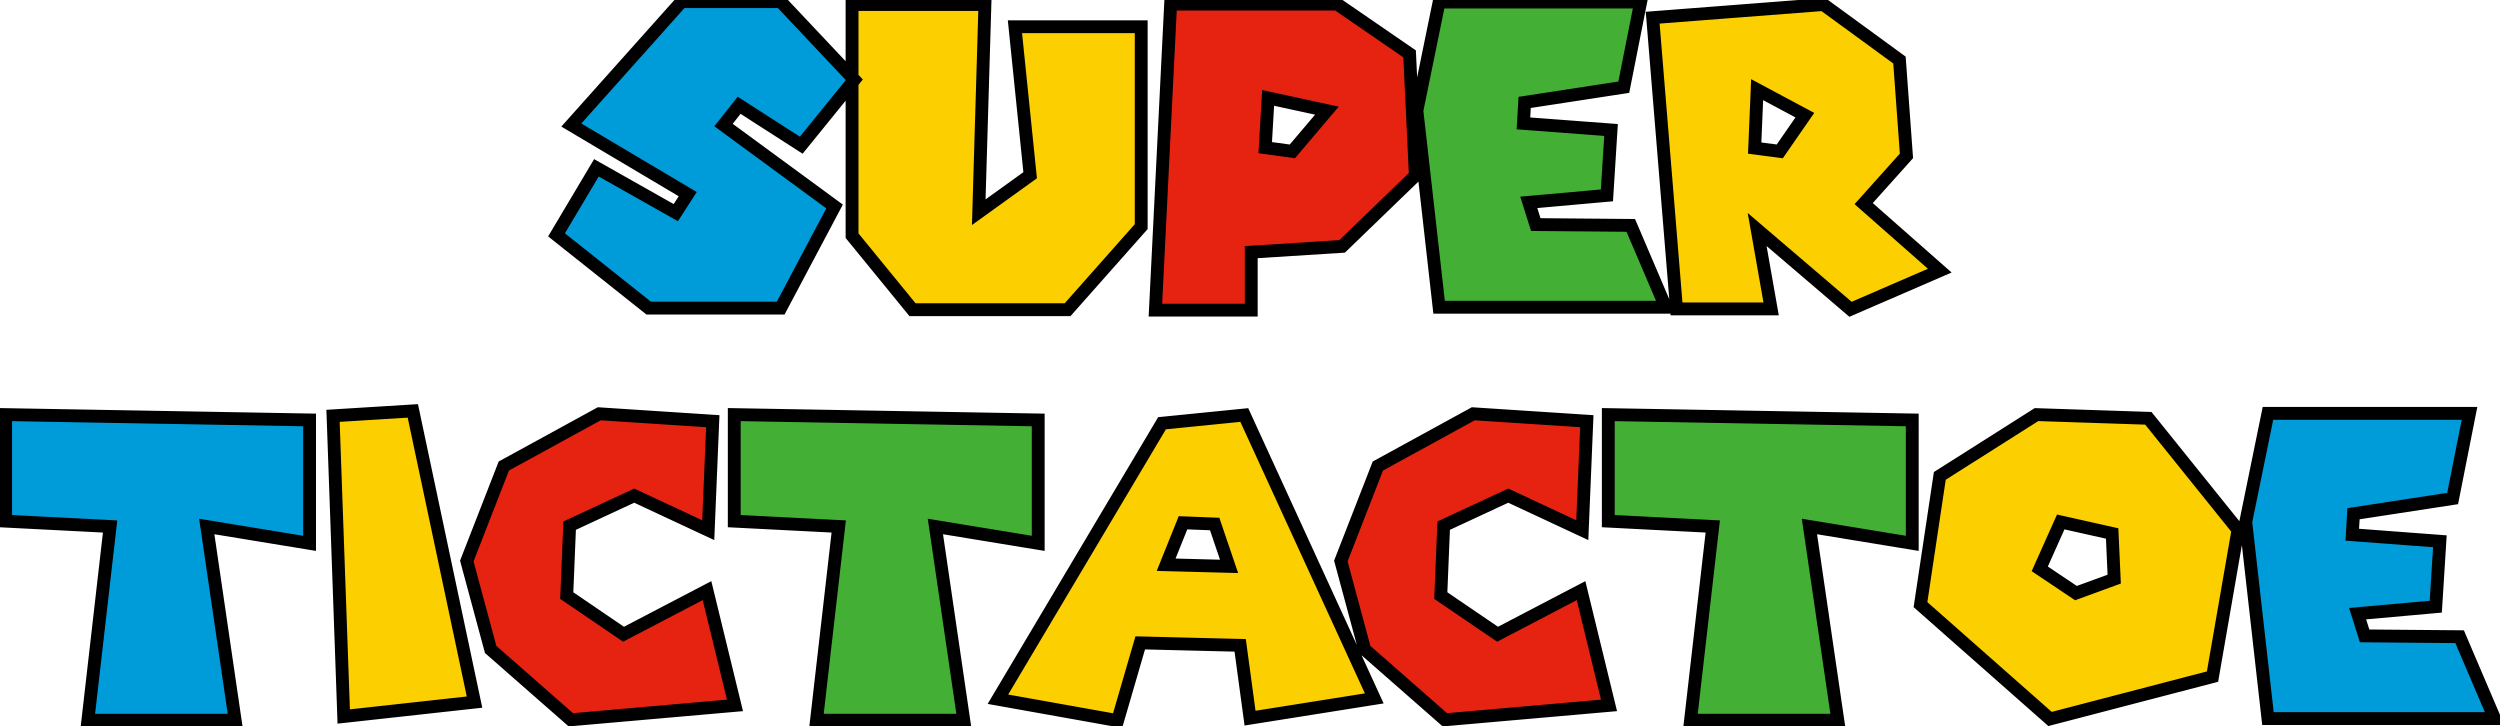 <svg width="389" height="113" viewBox="0 0 389 113" fill="none" xmlns="http://www.w3.org/2000/svg">
<path d="M132.931 12.416L124.675 22.592L115.011 16.384L112.579 19.456L129.859 32.128L121.475 47.936H100.931L86.595 36.544L92.803 26.112L105.155 33.088L107.011 30.208L88.899 19.456L106.051 0.256H121.475L132.931 12.416ZM0.875 64.512L48.171 65.344V84.544L32.171 81.92L36.587 112.064H13.675L17.131 81.92L0.875 81.088V64.512ZM352.894 64.32H384.254L381.63 77.568L366.206 79.936L366.014 83.2L379.646 84.224L379.006 94.4L366.846 95.488L367.934 98.944L382.718 99.072L388.158 111.808H352.894L349.438 81.216L352.894 64.32Z" fill="#009CDA"/>
<path d="M132.58 0.704H153.252L152.292 33.024L160.292 27.264L157.924 4.16H177.572V35.264L166.116 48.192H141.988L132.58 36.672V0.704ZM283.716 0.704L295.556 9.344L296.644 24.256L289.988 31.68L301.828 42.112L287.94 48.128L273.412 35.712L275.588 48.064H260.868L257.156 2.752L283.716 0.704ZM273.412 13.952L273.028 23.04L276.932 23.552L280.836 17.92L273.412 13.952ZM51.82 64.704L64.236 63.936L73.836 109.248L53.484 111.488L51.82 64.704ZM193.611 64.576L213.835 108.672L194.507 111.744L192.971 100.416L177.419 100.032L173.899 112.128L155.275 108.8L180.811 65.856L193.611 64.576ZM184.075 81.344L181.451 87.872L191.243 88.128L189.003 81.536L184.075 81.344ZM334.283 65.088L348.235 82.432L344.267 105.28L318.987 111.872L298.827 94.08L301.835 74.048L316.875 64.512L334.283 65.088ZM320.651 81.216L317.387 88.512L323.019 92.288L328.971 90.112L328.651 83.008L320.651 81.216Z" fill="#FCCF00"/>
<path d="M208.069 0.64L219.333 8.384L220.229 27.328L208.837 38.336L194.693 39.232V48.256H179.781L182.149 0.64H208.069ZM197.317 15.232L196.869 22.976L201.093 23.552L206.469 17.216L197.317 15.232ZM93.243 64.384L110.907 65.536L110.203 82.496L98.683 77.12L88.635 81.792L88.187 92.672L97.019 98.688L110.011 91.904L114.363 109.76L88.827 112L76.347 101.056L72.635 87.296L78.395 72.512L93.243 64.384ZM229.243 64.384L246.907 65.536L246.203 82.496L234.683 77.12L224.635 81.792L224.187 92.672L233.019 98.688L246.011 91.904L250.363 109.76L224.827 112L212.347 101.056L208.635 87.296L214.395 72.512L229.243 64.384Z" fill="#E62310"/>
<path d="M223.925 0.32H255.285L252.661 13.568L237.237 15.936L237.045 19.2L250.677 20.224L250.037 30.4L237.877 31.488L238.965 34.944L253.749 35.072L259.189 47.808H223.925L220.469 17.216L223.925 0.32ZM114.25 64.512L161.546 65.344V84.544L145.546 81.92L149.962 112.064H127.05L130.506 81.92L114.25 81.088V64.512ZM250.25 64.512L297.546 65.344V84.544L281.546 81.92L285.962 112.064H263.05L266.506 81.92L250.25 81.088V64.512Z" fill="#44AF35"/>
<path d="M132.931 12.416L133.708 13.046L134.259 12.367L133.659 11.73L132.931 12.416ZM124.675 22.592L124.135 23.433L124.888 23.917L125.452 23.222L124.675 22.592ZM115.011 16.384L115.552 15.543L114.79 15.053L114.227 15.763L115.011 16.384ZM112.579 19.456L111.795 18.835L111.151 19.649L111.988 20.262L112.579 19.456ZM129.859 32.128L130.743 32.596L131.148 31.833L130.451 31.322L129.859 32.128ZM121.475 47.936V48.936H122.077L122.359 48.404L121.475 47.936ZM100.931 47.936L100.309 48.719L100.582 48.936H100.931V47.936ZM86.595 36.544L85.736 36.033L85.289 36.783L85.973 37.327L86.595 36.544ZM92.803 26.112L93.295 25.241L92.444 24.761L91.944 25.601L92.803 26.112ZM105.155 33.088L104.663 33.959L105.485 34.423L105.996 33.63L105.155 33.088ZM107.011 30.208L107.852 30.75L108.414 29.878L107.522 29.348L107.011 30.208ZM88.899 19.456L88.153 18.79L87.344 19.696L88.389 20.316L88.899 19.456ZM106.051 0.256V-0.744H105.604L105.305 -0.41L106.051 0.256ZM121.475 0.256L122.203 -0.43L121.907 -0.744H121.475V0.256ZM132.155 11.786L123.899 21.962L125.452 23.222L133.708 13.046L132.155 11.786ZM125.216 21.751L115.552 15.543L114.471 17.225L124.135 23.433L125.216 21.751ZM114.227 15.763L111.795 18.835L113.363 20.077L115.795 17.005L114.227 15.763ZM111.988 20.262L129.268 32.934L130.451 31.322L113.171 18.65L111.988 20.262ZM128.976 31.66L120.592 47.468L122.359 48.404L130.743 32.596L128.976 31.66ZM121.475 46.936H100.931V48.936H121.475V46.936ZM101.553 47.153L87.217 35.761L85.973 37.327L100.309 48.719L101.553 47.153ZM87.455 37.055L93.663 26.623L91.944 25.601L85.736 36.033L87.455 37.055ZM92.311 26.983L104.663 33.959L105.647 32.217L93.295 25.241L92.311 26.983ZM105.996 33.63L107.852 30.75L106.171 29.666L104.315 32.546L105.996 33.63ZM107.522 29.348L89.41 18.596L88.389 20.316L106.501 31.068L107.522 29.348ZM89.645 20.122L106.797 0.922L105.305 -0.41L88.153 18.79L89.645 20.122ZM106.051 1.256H121.475V-0.744H106.051V1.256ZM120.747 0.942L132.203 13.102L133.659 11.73L122.203 -0.43L120.747 0.942ZM132.58 0.704V-0.296H131.58V0.704H132.58ZM153.252 0.704L154.252 0.734L154.282 -0.296H153.252V0.704ZM152.292 33.024L151.293 32.994L151.233 35.019L152.877 33.836L152.292 33.024ZM160.292 27.264L160.877 28.076L161.346 27.738L161.287 27.162L160.292 27.264ZM157.924 4.16V3.16H156.817L156.929 4.262L157.924 4.16ZM177.572 4.16H178.572V3.16H177.572V4.16ZM177.572 35.264L178.321 35.927L178.572 35.643V35.264H177.572ZM166.116 48.192V49.192H166.566L166.865 48.855L166.116 48.192ZM141.988 48.192L141.214 48.825L141.514 49.192H141.988V48.192ZM132.58 36.672H131.58V37.029L131.806 37.304L132.58 36.672ZM132.58 1.704H153.252V-0.296H132.58V1.704ZM152.253 0.674L151.293 32.994L153.292 33.054L154.252 0.734L152.253 0.674ZM152.877 33.836L160.877 28.076L159.708 26.453L151.708 32.212L152.877 33.836ZM161.287 27.162L158.919 4.058L156.929 4.262L159.297 27.366L161.287 27.162ZM157.924 5.16H177.572V3.16H157.924V5.16ZM176.572 4.16V35.264H178.572V4.16H176.572ZM176.824 34.601L165.368 47.529L166.865 48.855L178.321 35.927L176.824 34.601ZM166.116 47.192H141.988V49.192H166.116V47.192ZM142.763 47.559L133.355 36.039L131.806 37.304L141.214 48.825L142.763 47.559ZM133.58 36.672V0.704H131.58V36.672H133.58ZM208.069 0.64L208.636 -0.184L208.38 -0.36H208.069V0.64ZM219.333 8.384L220.332 8.337L220.309 7.841L219.9 7.56L219.333 8.384ZM220.229 27.328L220.924 28.047L221.25 27.733L221.228 27.281L220.229 27.328ZM208.837 38.336L208.9 39.334L209.268 39.311L209.532 39.055L208.837 38.336ZM194.693 39.232L194.63 38.234L193.693 38.293V39.232H194.693ZM194.693 48.256V49.256H195.693V48.256H194.693ZM179.781 48.256L178.782 48.206L178.73 49.256H179.781V48.256ZM182.149 0.64V-0.36H181.198L181.15 0.59L182.149 0.64ZM197.317 15.232L197.529 14.255L196.386 14.007L196.319 15.174L197.317 15.232ZM196.869 22.976L195.871 22.918L195.817 23.842L196.734 23.967L196.869 22.976ZM201.093 23.552L200.958 24.543L201.501 24.617L201.856 24.199L201.093 23.552ZM206.469 17.216L207.232 17.863L208.31 16.592L206.681 16.239L206.469 17.216ZM207.503 1.464L218.767 9.208L219.9 7.56L208.636 -0.184L207.503 1.464ZM218.334 8.431L219.23 27.375L221.228 27.281L220.332 8.337L218.334 8.431ZM219.534 26.609L208.142 37.617L209.532 39.055L220.924 28.047L219.534 26.609ZM208.774 37.338L194.63 38.234L194.756 40.23L208.9 39.334L208.774 37.338ZM193.693 39.232V48.256H195.693V39.232H193.693ZM194.693 47.256H179.781V49.256H194.693V47.256ZM180.78 48.306L183.148 0.69L181.15 0.59L178.782 48.206L180.78 48.306ZM182.149 1.64H208.069V-0.36H182.149V1.64ZM196.319 15.174L195.871 22.918L197.868 23.034L198.316 15.29L196.319 15.174ZM196.734 23.967L200.958 24.543L201.228 22.561L197.004 21.985L196.734 23.967ZM201.856 24.199L207.232 17.863L205.707 16.569L200.331 22.905L201.856 24.199ZM206.681 16.239L197.529 14.255L197.105 16.209L206.257 18.193L206.681 16.239ZM223.925 0.32V-0.68H223.109L222.945 0.12L223.925 0.32ZM255.285 0.32L256.266 0.514L256.502 -0.68H255.285V0.32ZM252.661 13.568L252.813 14.556L253.505 14.45L253.642 13.762L252.661 13.568ZM237.237 15.936L237.085 14.948L236.286 15.07L236.238 15.877L237.237 15.936ZM237.045 19.2L236.046 19.141L235.989 20.123L236.97 20.197L237.045 19.2ZM250.677 20.224L251.675 20.287L251.737 19.301L250.752 19.227L250.677 20.224ZM250.037 30.4L250.126 31.396L250.981 31.32L251.035 30.463L250.037 30.4ZM237.877 31.488L237.788 30.492L236.55 30.603L236.923 31.788L237.877 31.488ZM238.965 34.944L238.011 35.244L238.229 35.938L238.956 35.944L238.965 34.944ZM253.749 35.072L254.668 34.679L254.411 34.078L253.757 34.072L253.749 35.072ZM259.189 47.808V48.808H260.703L260.108 47.415L259.189 47.808ZM223.925 47.808L222.931 47.92L223.031 48.808H223.925V47.808ZM220.469 17.216L219.489 17.016L219.457 17.171L219.475 17.328L220.469 17.216ZM223.925 1.32H255.285V-0.68H223.925V1.32ZM254.304 0.126L251.68 13.374L253.642 13.762L256.266 0.514L254.304 0.126ZM252.509 12.58L237.085 14.948L237.389 16.924L252.813 14.556L252.509 12.58ZM236.238 15.877L236.046 19.141L238.043 19.259L238.235 15.995L236.238 15.877ZM236.97 20.197L250.602 21.221L250.752 19.227L237.12 18.203L236.97 20.197ZM249.679 20.161L249.039 30.337L251.035 30.463L251.675 20.287L249.679 20.161ZM249.948 29.404L237.788 30.492L237.966 32.484L250.126 31.396L249.948 29.404ZM236.923 31.788L238.011 35.244L239.919 34.644L238.831 31.188L236.923 31.788ZM238.956 35.944L253.74 36.072L253.757 34.072L238.973 33.944L238.956 35.944ZM252.829 35.465L258.269 48.201L260.108 47.415L254.668 34.679L252.829 35.465ZM259.189 46.808H223.925V48.808H259.189V46.808ZM224.918 47.696L221.462 17.104L219.475 17.328L222.931 47.92L224.918 47.696ZM221.448 17.416L224.904 0.52L222.945 0.12L219.489 17.016L221.448 17.416ZM283.716 0.704L284.306 -0.104L284.007 -0.321L283.639 -0.293L283.716 0.704ZM295.556 9.344L296.554 9.271L296.52 8.809L296.146 8.536L295.556 9.344ZM296.644 24.256L297.389 24.924L297.673 24.607L297.642 24.183L296.644 24.256ZM289.988 31.68L289.244 31.012L288.57 31.764L289.327 32.43L289.988 31.68ZM301.828 42.112L302.226 43.03L303.672 42.403L302.489 41.362L301.828 42.112ZM287.94 48.128L287.291 48.888L287.765 49.294L288.338 49.046L287.94 48.128ZM273.412 35.712L274.062 34.952L271.944 33.142L272.427 35.886L273.412 35.712ZM275.588 48.064V49.064H276.78L276.573 47.891L275.588 48.064ZM260.868 48.064L259.872 48.146L259.947 49.064H260.868V48.064ZM257.156 2.752L257.079 1.755L256.078 1.832L256.16 2.834L257.156 2.752ZM273.412 13.952L273.884 13.07L272.48 12.32L272.413 13.91L273.412 13.952ZM273.028 23.04L272.029 22.998L271.99 23.913L272.898 24.032L273.028 23.04ZM276.932 23.552L276.802 24.544L277.407 24.623L277.754 24.122L276.932 23.552ZM280.836 17.92L281.658 18.49L282.298 17.567L281.308 17.038L280.836 17.92ZM283.127 1.512L294.967 10.152L296.146 8.536L284.306 -0.104L283.127 1.512ZM294.559 9.417L295.647 24.329L297.642 24.183L296.554 9.271L294.559 9.417ZM295.9 23.588L289.244 31.012L290.733 32.347L297.389 24.924L295.9 23.588ZM289.327 32.43L301.167 42.862L302.489 41.362L290.649 30.93L289.327 32.43ZM301.431 41.194L287.543 47.21L288.338 49.046L302.226 43.03L301.431 41.194ZM288.59 47.368L274.062 34.952L272.763 36.472L287.291 48.888L288.59 47.368ZM272.427 35.886L274.603 48.237L276.573 47.891L274.397 35.538L272.427 35.886ZM275.588 47.064H260.868V49.064H275.588V47.064ZM261.865 47.982L258.153 2.67L256.16 2.834L259.872 48.146L261.865 47.982ZM257.233 3.749L283.793 1.701L283.639 -0.293L257.079 1.755L257.233 3.749ZM272.413 13.91L272.029 22.998L274.027 23.082L274.411 13.994L272.413 13.91ZM272.898 24.032L276.802 24.544L277.062 22.561L273.158 22.049L272.898 24.032ZM277.754 24.122L281.658 18.49L280.014 17.35L276.11 22.982L277.754 24.122ZM281.308 17.038L273.884 13.07L272.941 14.834L280.365 18.802L281.308 17.038ZM0.875 64.512L0.893 63.512L-0.125 63.494V64.512H0.875ZM48.171 65.344H49.171V64.361L48.189 64.344L48.171 65.344ZM48.171 84.544L48.009 85.531L49.171 85.721V84.544H48.171ZM32.171 81.92L32.333 80.933L30.983 80.712L31.182 82.065L32.171 81.92ZM36.587 112.064V113.064H37.744L37.576 111.919L36.587 112.064ZM13.675 112.064L12.681 111.95L12.554 113.064H13.675V112.064ZM17.131 81.92L18.125 82.034L18.246 80.976L17.182 80.921L17.131 81.92ZM0.875 81.088H-0.125V82.038L0.824 82.087L0.875 81.088ZM0.857 65.512L48.153 66.344L48.189 64.344L0.893 63.512L0.857 65.512ZM47.171 65.344V84.544H49.171V65.344H47.171ZM48.333 83.557L32.333 80.933L32.009 82.907L48.009 85.531L48.333 83.557ZM31.182 82.065L35.598 112.209L37.576 111.919L33.16 81.775L31.182 82.065ZM36.587 111.064H13.675V113.064H36.587V111.064ZM14.668 112.178L18.125 82.034L16.137 81.806L12.681 111.95L14.668 112.178ZM17.182 80.921L0.926 80.089L0.824 82.087L17.08 82.919L17.182 80.921ZM1.875 81.088V64.512H-0.125V81.088H1.875ZM51.82 64.704L51.758 63.706L50.786 63.766L50.821 64.74L51.82 64.704ZM64.236 63.936L65.214 63.729L65.035 62.885L64.174 62.938L64.236 63.936ZM73.836 109.248L73.945 110.242L75.043 110.121L74.814 109.041L73.836 109.248ZM53.484 111.488L52.485 111.524L52.523 112.6L53.593 112.482L53.484 111.488ZM51.882 65.702L64.298 64.934L64.174 62.938L51.758 63.706L51.882 65.702ZM63.258 64.143L72.858 109.455L74.814 109.041L65.214 63.729L63.258 64.143ZM73.727 108.254L53.375 110.494L53.593 112.482L73.945 110.242L73.727 108.254ZM54.483 111.452L52.819 64.668L50.821 64.74L52.485 111.524L54.483 111.452ZM93.243 64.384L93.308 63.386L93.018 63.367L92.763 63.507L93.243 64.384ZM110.907 65.536L111.906 65.578L111.947 64.602L110.972 64.538L110.907 65.536ZM110.203 82.496L109.78 83.402L111.14 84.037L111.202 82.537L110.203 82.496ZM98.683 77.12L99.106 76.214L98.684 76.017L98.261 76.213L98.683 77.12ZM88.635 81.792L88.213 80.885L87.661 81.142L87.636 81.751L88.635 81.792ZM88.187 92.672L87.188 92.631L87.165 93.186L87.624 93.499L88.187 92.672ZM97.019 98.688L96.456 99.514L96.951 99.852L97.482 99.574L97.019 98.688ZM110.011 91.904L110.983 91.667L110.68 90.427L109.548 91.018L110.011 91.904ZM114.363 109.76L114.45 110.756L115.61 110.654L115.335 109.523L114.363 109.76ZM88.827 112L88.168 112.752L88.489 113.034L88.914 112.996L88.827 112ZM76.347 101.056L75.382 101.316L75.46 101.608L75.688 101.808L76.347 101.056ZM72.635 87.296L71.703 86.933L71.584 87.239L71.669 87.556L72.635 87.296ZM78.395 72.512L77.915 71.635L77.595 71.81L77.463 72.149L78.395 72.512ZM93.178 65.382L110.842 66.534L110.972 64.538L93.308 63.386L93.178 65.382ZM109.908 65.495L109.204 82.454L111.202 82.537L111.906 65.578L109.908 65.495ZM110.626 81.59L99.106 76.214L98.26 78.026L109.78 83.402L110.626 81.59ZM98.261 76.213L88.213 80.885L89.057 82.699L99.105 78.027L98.261 76.213ZM87.636 81.751L87.188 92.631L89.186 92.713L89.634 81.833L87.636 81.751ZM87.624 93.499L96.456 99.514L97.582 97.862L88.75 91.846L87.624 93.499ZM97.482 99.574L110.474 92.79L109.548 91.018L96.556 97.802L97.482 99.574ZM109.039 92.141L113.391 109.997L115.335 109.523L110.983 91.667L109.039 92.141ZM114.276 108.764L88.74 111.004L88.914 112.996L114.45 110.756L114.276 108.764ZM89.486 111.248L77.006 100.304L75.688 101.808L88.168 112.752L89.486 111.248ZM77.312 100.796L73.6 87.035L71.669 87.556L75.382 101.316L77.312 100.796ZM73.567 87.659L79.327 72.875L77.463 72.149L71.703 86.933L73.567 87.659ZM78.875 73.389L93.723 65.261L92.763 63.507L77.915 71.635L78.875 73.389ZM114.25 64.512L114.268 63.512L113.25 63.494V64.512H114.25ZM161.546 65.344H162.546V64.361L161.564 64.344L161.546 65.344ZM161.546 84.544L161.384 85.531L162.546 85.721V84.544H161.546ZM145.546 81.92L145.708 80.933L144.358 80.712L144.557 82.065L145.546 81.92ZM149.962 112.064V113.064H151.119L150.951 111.919L149.962 112.064ZM127.05 112.064L126.057 111.95L125.929 113.064H127.05V112.064ZM130.506 81.92L131.499 82.034L131.621 80.976L130.557 80.921L130.506 81.92ZM114.25 81.088H113.25V82.038L114.199 82.087L114.25 81.088ZM114.232 65.512L161.528 66.344L161.564 64.344L114.268 63.512L114.232 65.512ZM160.546 65.344V84.544H162.546V65.344H160.546ZM161.708 83.557L145.708 80.933L145.384 82.907L161.384 85.531L161.708 83.557ZM144.557 82.065L148.973 112.209L150.951 111.919L146.535 81.775L144.557 82.065ZM149.962 111.064H127.05V113.064H149.962V111.064ZM128.043 112.178L131.499 82.034L129.513 81.806L126.057 111.95L128.043 112.178ZM130.557 80.921L114.301 80.089L114.199 82.087L130.455 82.919L130.557 80.921ZM115.25 81.088V64.512H113.25V81.088H115.25ZM193.611 64.576L194.52 64.159L194.222 63.51L193.511 63.581L193.611 64.576ZM213.835 108.672L213.992 109.66L215.293 109.453L214.744 108.255L213.835 108.672ZM194.507 111.744L193.516 111.878L193.654 112.892L194.664 112.732L194.507 111.744ZM192.971 100.416L193.962 100.282L193.847 99.437L192.996 99.416L192.971 100.416ZM177.419 100.032L177.444 99.032L176.674 99.013L176.459 99.753L177.419 100.032ZM173.899 112.128L173.723 113.112L174.608 113.271L174.859 112.407L173.899 112.128ZM155.275 108.8L154.415 108.289L153.677 109.53L155.099 109.784L155.275 108.8ZM180.811 65.856L180.711 64.861L180.209 64.911L179.951 65.345L180.811 65.856ZM184.075 81.344L184.114 80.345L183.41 80.317L183.147 80.971L184.075 81.344ZM181.451 87.872L180.523 87.499L179.987 88.834L181.425 88.872L181.451 87.872ZM191.243 88.128L191.217 89.128L192.652 89.165L192.19 87.806L191.243 88.128ZM189.003 81.536L189.95 81.214L189.729 80.564L189.042 80.537L189.003 81.536ZM192.702 64.993L212.926 109.089L214.744 108.255L194.52 64.159L192.702 64.993ZM213.678 107.684L194.35 110.756L194.664 112.732L213.992 109.66L213.678 107.684ZM195.498 111.61L193.962 100.282L191.98 100.55L193.516 111.878L195.498 111.61ZM192.996 99.416L177.444 99.032L177.394 101.032L192.946 101.416L192.996 99.416ZM176.459 99.753L172.939 111.849L174.859 112.407L178.379 100.311L176.459 99.753ZM174.075 111.144L155.451 107.816L155.099 109.784L173.723 113.112L174.075 111.144ZM156.135 109.311L181.671 66.367L179.951 65.345L154.415 108.289L156.135 109.311ZM180.911 66.851L193.711 65.571L193.511 63.581L180.711 64.861L180.911 66.851ZM183.147 80.971L180.523 87.499L182.379 88.245L185.003 81.717L183.147 80.971ZM181.425 88.872L191.217 89.128L191.269 87.128L181.477 86.872L181.425 88.872ZM192.19 87.806L189.95 81.214L188.056 81.858L190.296 88.45L192.19 87.806ZM189.042 80.537L184.114 80.345L184.036 82.343L188.964 82.535L189.042 80.537ZM229.243 64.384L229.308 63.386L229.018 63.367L228.763 63.507L229.243 64.384ZM246.907 65.536L247.906 65.578L247.947 64.602L246.972 64.538L246.907 65.536ZM246.203 82.496L245.78 83.402L247.14 84.037L247.202 82.537L246.203 82.496ZM234.683 77.12L235.106 76.214L234.684 76.017L234.261 76.213L234.683 77.12ZM224.635 81.792L224.213 80.885L223.661 81.142L223.636 81.751L224.635 81.792ZM224.187 92.672L223.188 92.631L223.165 93.186L223.624 93.499L224.187 92.672ZM233.019 98.688L232.456 99.514L232.951 99.852L233.482 99.574L233.019 98.688ZM246.011 91.904L246.983 91.667L246.68 90.427L245.548 91.018L246.011 91.904ZM250.363 109.76L250.45 110.756L251.61 110.654L251.335 109.523L250.363 109.76ZM224.827 112L224.168 112.752L224.489 113.034L224.914 112.996L224.827 112ZM212.347 101.056L211.382 101.316L211.46 101.608L211.688 101.808L212.347 101.056ZM208.635 87.296L207.703 86.933L207.584 87.239L207.67 87.556L208.635 87.296ZM214.395 72.512L213.915 71.635L213.595 71.81L213.463 72.149L214.395 72.512ZM229.178 65.382L246.842 66.534L246.972 64.538L229.308 63.386L229.178 65.382ZM245.908 65.495L245.204 82.454L247.202 82.537L247.906 65.578L245.908 65.495ZM246.626 81.59L235.106 76.214L234.26 78.026L245.78 83.402L246.626 81.59ZM234.261 76.213L224.213 80.885L225.057 82.699L235.105 78.027L234.261 76.213ZM223.636 81.751L223.188 92.631L225.186 92.713L225.634 81.833L223.636 81.751ZM223.624 93.499L232.456 99.514L233.582 97.862L224.75 91.846L223.624 93.499ZM233.482 99.574L246.474 92.79L245.548 91.018L232.556 97.802L233.482 99.574ZM245.039 92.141L249.391 109.997L251.335 109.523L246.983 91.667L245.039 92.141ZM250.276 108.764L224.74 111.004L224.914 112.996L250.45 110.756L250.276 108.764ZM225.486 111.248L213.006 100.304L211.688 101.808L224.168 112.752L225.486 111.248ZM213.312 100.796L209.6 87.035L207.67 87.556L211.382 101.316L213.312 100.796ZM209.567 87.659L215.327 72.875L213.463 72.149L207.703 86.933L209.567 87.659ZM214.875 73.389L229.723 65.261L228.763 63.507L213.915 71.635L214.875 73.389ZM250.25 64.512L250.268 63.512L249.25 63.494V64.512H250.25ZM297.546 65.344H298.546V64.361L297.564 64.344L297.546 65.344ZM297.546 84.544L297.384 85.531L298.546 85.721V84.544H297.546ZM281.546 81.92L281.708 80.933L280.358 80.712L280.557 82.065L281.546 81.92ZM285.962 112.064V113.064H287.119L286.951 111.919L285.962 112.064ZM263.05 112.064L262.057 111.95L261.929 113.064H263.05V112.064ZM266.506 81.92L267.499 82.034L267.621 80.976L266.557 80.921L266.506 81.92ZM250.25 81.088H249.25V82.038L250.199 82.087L250.25 81.088ZM250.232 65.512L297.528 66.344L297.564 64.344L250.268 63.512L250.232 65.512ZM296.546 65.344V84.544H298.546V65.344H296.546ZM297.708 83.557L281.708 80.933L281.384 82.907L297.384 85.531L297.708 83.557ZM280.557 82.065L284.973 112.209L286.951 111.919L282.535 81.775L280.557 82.065ZM285.962 111.064H263.05V113.064H285.962V111.064ZM264.043 112.178L267.499 82.034L265.513 81.806L262.057 111.95L264.043 112.178ZM266.557 80.921L250.301 80.089L250.199 82.087L266.455 82.919L266.557 80.921ZM251.25 81.088V64.512H249.25V81.088H251.25ZM334.283 65.088L335.062 64.461L334.775 64.104L334.316 64.088L334.283 65.088ZM348.235 82.432L349.22 82.603L349.298 82.158L349.014 81.805L348.235 82.432ZM344.267 105.28L344.519 106.248L345.142 106.085L345.252 105.451L344.267 105.28ZM318.987 111.872L318.325 112.622L318.724 112.974L319.239 112.84L318.987 111.872ZM298.827 94.08L297.838 93.931L297.757 94.47L298.165 94.83L298.827 94.08ZM301.835 74.048L301.3 73.203L300.914 73.448L300.846 73.9L301.835 74.048ZM316.875 64.512L316.908 63.513L316.6 63.502L316.34 63.667L316.875 64.512ZM320.651 81.216L320.87 80.24L320.072 80.061L319.738 80.808L320.651 81.216ZM317.387 88.512L316.474 88.104L316.13 88.873L316.83 89.343L317.387 88.512ZM323.019 92.288L322.462 93.119L322.885 93.402L323.362 93.227L323.019 92.288ZM328.971 90.112L329.314 91.051L330.003 90.799L329.97 90.067L328.971 90.112ZM328.651 83.008L329.65 82.963L329.616 82.199L328.87 82.032L328.651 83.008ZM333.504 65.715L347.456 83.059L349.014 81.805L335.062 64.461L333.504 65.715ZM347.25 82.261L343.282 105.109L345.252 105.451L349.22 82.603L347.25 82.261ZM344.015 104.312L318.735 110.904L319.239 112.84L344.519 106.248L344.015 104.312ZM319.649 111.122L299.489 93.33L298.165 94.83L318.325 112.622L319.649 111.122ZM299.816 94.228L302.824 74.197L300.846 73.9L297.838 93.931L299.816 94.228ZM302.37 74.892L317.41 65.356L316.34 63.667L301.3 73.203L302.37 74.892ZM316.842 65.511L334.25 66.088L334.316 64.088L316.908 63.513L316.842 65.511ZM319.738 80.808L316.474 88.104L318.3 88.92L321.564 81.624L319.738 80.808ZM316.83 89.343L322.462 93.119L323.576 91.457L317.944 87.681L316.83 89.343ZM323.362 93.227L329.314 91.051L328.628 89.173L322.676 91.349L323.362 93.227ZM329.97 90.067L329.65 82.963L327.652 83.053L327.972 90.157L329.97 90.067ZM328.87 82.032L320.87 80.24L320.432 82.192L328.432 83.984L328.87 82.032ZM352.894 64.32V63.32H352.077L351.914 64.12L352.894 64.32ZM384.254 64.32L385.234 64.514L385.471 63.32H384.254V64.32ZM381.63 77.568L381.781 78.556L382.474 78.45L382.61 77.762L381.63 77.568ZM366.206 79.936L366.054 78.948L365.255 79.07L365.207 79.877L366.206 79.936ZM366.014 83.2L365.015 83.141L364.957 84.124L365.939 84.197L366.014 83.2ZM379.646 84.224L380.644 84.287L380.706 83.301L379.72 83.227L379.646 84.224ZM379.006 94.4L379.095 95.396L379.95 95.32L380.004 94.463L379.006 94.4ZM366.846 95.488L366.756 94.492L365.518 94.603L365.892 95.788L366.846 95.488ZM367.934 98.944L366.98 99.244L367.198 99.938L367.925 99.944L367.934 98.944ZM382.718 99.072L383.637 98.679L383.38 98.078L382.726 98.072L382.718 99.072ZM388.158 111.808V112.808H389.672L389.077 111.415L388.158 111.808ZM352.894 111.808L351.9 111.92L352 112.808H352.894V111.808ZM349.438 81.216L348.458 81.016L348.426 81.171L348.444 81.328L349.438 81.216ZM352.894 65.32H384.254V63.32H352.894V65.32ZM383.273 64.126L380.649 77.374L382.61 77.762L385.234 64.514L383.273 64.126ZM381.478 76.58L366.054 78.948L366.357 80.924L381.781 78.556L381.478 76.58ZM365.207 79.877L365.015 83.141L367.012 83.259L367.204 79.995L365.207 79.877ZM365.939 84.197L379.571 85.221L379.72 83.227L366.088 82.203L365.939 84.197ZM378.647 84.161L378.007 94.337L380.004 94.463L380.644 84.287L378.647 84.161ZM378.916 93.404L366.756 94.492L366.935 96.484L379.095 95.396L378.916 93.404ZM365.892 95.788L366.98 99.244L368.887 98.644L367.799 95.188L365.892 95.788ZM367.925 99.944L382.709 100.072L382.726 98.072L367.942 97.944L367.925 99.944ZM381.798 99.465L387.238 112.201L389.077 111.415L383.637 98.679L381.798 99.465ZM388.158 110.808H352.894V112.808H388.158V110.808ZM353.887 111.696L350.431 81.104L348.444 81.328L351.9 111.92L353.887 111.696ZM350.417 81.416L353.873 64.52L351.914 64.12L348.458 81.016L350.417 81.416Z" fill="black"/>
</svg>
